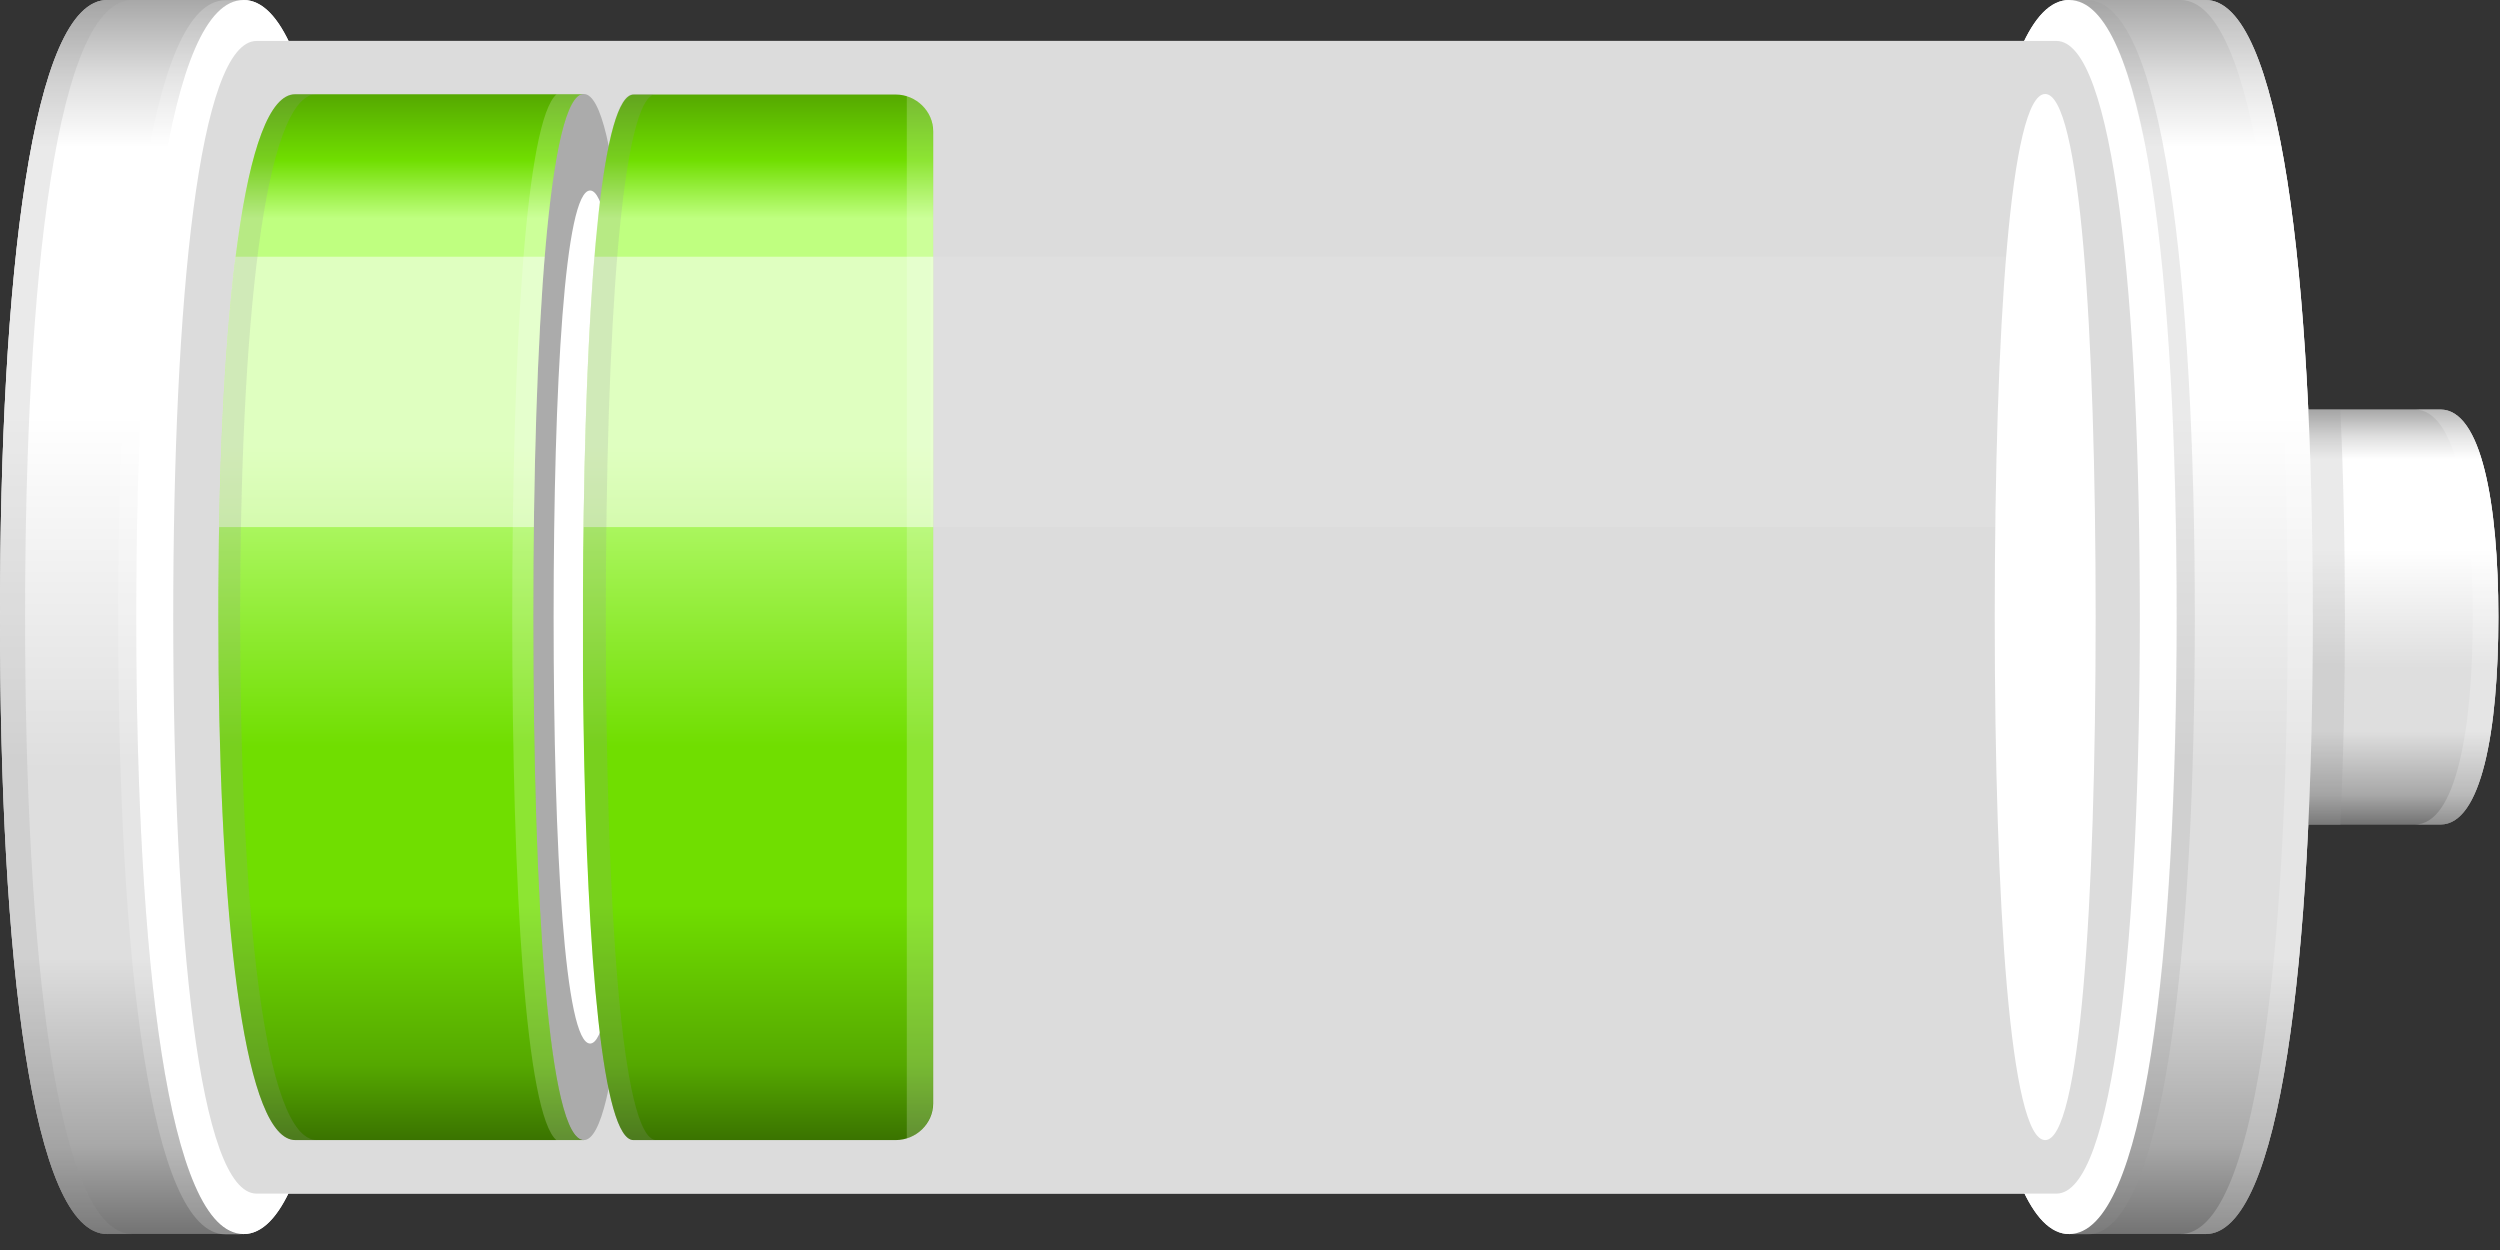 <svg width="58" height="29" viewBox="0 0 58 29" fill="none" xmlns="http://www.w3.org/2000/svg">
<rect x="0" y="0" width="58" height="29" fill="#333333" stroke="none"/>
<path fill-rule="evenodd" clip-rule="evenodd" d="M2.489 28.63C0.741 28.63 -2.19345e-05 22.223 -2.19345e-05 14.315C-2.19345e-05 6.413 0.747 0 2.489 0L5.648 0L5.648 28.624H2.489V28.63Z" fill="url(#paint0_linear_135_8117)"/>
<path opacity="0.2" fill-rule="evenodd" clip-rule="evenodd" d="M2.489 28.63C0.741 28.63 -3.98159e-05 22.223 -3.98159e-05 14.315C-3.98159e-05 6.413 0.747 0 2.489 0L3.071 0C1.324 0 0.582 6.407 0.582 14.315C0.582 22.217 1.33 28.63 3.071 28.63H2.489Z" fill="#979797"/>
<path fill-rule="evenodd" clip-rule="evenodd" d="M56.621 19.128C57.562 19.128 57.962 16.97 57.962 14.315C57.962 11.659 57.562 9.502 56.621 9.502H52.891V19.128H56.621Z" fill="url(#paint1_linear_135_8117)"/>
<path opacity="0.2" fill-rule="evenodd" clip-rule="evenodd" d="M54.296 9.508H52.885V19.134H54.296C54.367 17.627 54.402 16.009 54.402 14.321C54.402 12.627 54.367 11.009 54.296 9.508Z" fill="#979797"/>
<path fill-rule="evenodd" clip-rule="evenodd" d="M5.649 28.63C3.901 28.63 3.16 22.223 3.16 14.315C3.16 6.413 3.907 0 5.649 0C7.396 0 8.137 6.407 8.137 14.315C8.143 22.223 7.396 28.63 5.649 28.63Z" fill="white"/>
<path opacity="0.2" fill-rule="evenodd" clip-rule="evenodd" d="M5.23 0.006L5.648 0.006C3.901 0.006 3.159 6.413 3.159 14.321C3.159 22.223 3.906 28.636 5.648 28.636H5.23C3.483 28.636 2.742 22.229 2.742 14.321C2.742 6.413 3.483 0.006 5.23 0.006Z" fill="white"/>
<path fill-rule="evenodd" clip-rule="evenodd" d="M51.168 28.63C52.915 28.63 53.657 22.223 53.657 14.315C53.657 6.413 52.909 0 51.168 0L48.008 0V28.624H51.168V28.63Z" fill="url(#paint2_linear_135_8117)"/>
<path opacity="0.2" fill-rule="evenodd" clip-rule="evenodd" d="M51.168 28.63C52.915 28.63 53.657 22.223 53.657 14.315C53.657 6.413 52.909 0 51.168 0L50.585 0C52.333 0 53.074 6.407 53.074 14.315C53.074 22.217 52.327 28.63 50.585 28.63H51.168Z" fill="white"/>
<path fill-rule="evenodd" clip-rule="evenodd" d="M48.007 28.63C49.754 28.63 50.495 22.223 50.495 14.315C50.495 6.413 49.748 0 48.007 0C46.259 0 45.518 6.407 45.518 14.315C45.518 22.223 46.265 28.63 48.007 28.63Z" fill="white"/>
<path fill-rule="evenodd" clip-rule="evenodd" d="M5.954 27.692C4.625 27.692 4.019 21.707 4.019 14.321C4.019 6.935 4.619 0.95 5.954 0.95L47.708 0.95C49.038 0.95 49.644 6.935 49.644 14.321C49.644 21.707 49.044 27.692 47.708 27.692L5.954 27.692Z" fill="#DCDCDC"/>
<path opacity="0.2" fill-rule="evenodd" clip-rule="evenodd" d="M48.431 0.006L48.013 0.006C49.761 0.006 50.502 6.413 50.502 14.321C50.502 22.223 49.755 28.636 48.013 28.636H48.431C50.178 28.636 50.92 22.229 50.92 14.321C50.92 6.413 50.172 0.006 48.431 0.006Z" fill="#979797"/>
<path fill-rule="evenodd" clip-rule="evenodd" d="M13.543 26.45H6.853C5.7 26.45 5.135 21.678 5.071 15.564C5.071 15.154 5.065 14.737 5.065 14.321C5.065 14.122 5.065 13.922 5.065 13.729C5.094 7.304 5.653 2.187 6.848 2.187L13.543 2.187L13.543 26.45Z" fill="url(#paint3_linear_135_8117)"/>
<path opacity="0.5" fill-rule="evenodd" clip-rule="evenodd" d="M5.083 12.228C5.13 9.819 5.253 7.65 5.465 5.956L13.543 5.956V12.228H5.083Z" fill="white"/>
<path fill-rule="evenodd" clip-rule="evenodd" d="M13.544 26.45C14.35 26.45 14.715 21.016 14.715 14.315C14.715 7.615 14.35 2.181 13.544 2.181C12.738 2.181 12.373 7.615 12.373 14.315C12.373 21.021 12.732 26.45 13.544 26.45Z" fill="#ABABAB"/>
<path fill-rule="evenodd" clip-rule="evenodd" d="M47.448 26.45C48.254 26.45 48.619 21.016 48.619 14.315C48.619 7.615 48.254 2.181 47.448 2.181C46.642 2.181 46.278 7.615 46.278 14.315C46.278 21.021 46.642 26.45 47.448 26.45Z" fill="white"/>
<path fill-rule="evenodd" clip-rule="evenodd" d="M13.691 24.21C14.273 24.21 14.538 19.778 14.538 14.315C14.538 8.852 14.273 4.42 13.691 4.42C13.108 4.42 12.844 8.852 12.844 14.315C12.844 19.784 13.108 24.21 13.691 24.21Z" fill="white"/>
<path opacity="0.2" fill-rule="evenodd" clip-rule="evenodd" d="M6.854 26.45C5.624 26.45 5.065 21.016 5.065 14.315C5.065 7.615 5.618 2.181 6.854 2.181H7.354C6.124 2.181 5.571 7.615 5.571 14.315C5.571 21.016 6.124 26.45 7.354 26.45H6.854Z" fill="#979797"/>
<path opacity="0.2" fill-rule="evenodd" clip-rule="evenodd" d="M12.913 2.187H13.543C12.737 2.187 12.372 7.621 12.372 14.321C12.372 21.021 12.737 26.456 13.543 26.456H12.913C12.201 25.858 11.884 20.652 11.884 14.321C11.884 7.984 12.207 2.785 12.913 2.187Z" fill="white"/>
<path fill-rule="evenodd" clip-rule="evenodd" d="M20.78 26.45H14.696C13.99 26.45 13.62 22.294 13.537 16.766C13.531 16.373 13.525 15.968 13.525 15.564C13.525 15.154 13.525 14.737 13.525 14.321V13.729C13.525 13.096 13.531 12.48 13.543 11.877C13.626 6.349 13.99 2.193 14.702 2.193L20.78 2.193C21.256 2.193 21.65 2.58 21.65 3.048V25.6C21.65 26.063 21.256 26.45 20.78 26.45Z" fill="url(#paint4_linear_135_8117)"/>
<path opacity="0.5" fill-rule="evenodd" clip-rule="evenodd" d="M13.537 12.228C13.567 9.819 13.649 7.65 13.79 5.956L21.65 5.956V12.228H13.537Z" fill="white"/>
<path opacity="0.2" fill-rule="evenodd" clip-rule="evenodd" d="M14.696 26.45C13.89 26.45 13.525 21.016 13.525 14.315C13.525 7.615 13.89 2.181 14.696 2.181H15.226C14.42 2.181 14.055 7.615 14.055 14.315C14.055 21.016 14.42 26.45 15.226 26.45H14.696Z" fill="#979797"/>
<path opacity="0.2" fill-rule="evenodd" clip-rule="evenodd" d="M21.038 2.221C21.391 2.333 21.644 2.655 21.644 3.042V25.593C21.644 25.974 21.385 26.303 21.038 26.414V2.221Z" fill="white"/>
<path opacity="0.1" fill-rule="evenodd" clip-rule="evenodd" d="M48.572 12.228C48.525 9.819 48.402 7.65 48.19 5.956L21.591 5.956V12.228L48.572 12.228Z" fill="white"/>
<path opacity="0.2" fill-rule="evenodd" clip-rule="evenodd" d="M56.621 19.128C57.562 19.128 57.962 16.97 57.962 14.315C57.962 11.659 57.562 9.502 56.621 9.502H56.027C56.968 9.502 57.368 11.659 57.368 14.315C57.368 16.97 56.968 19.128 56.027 19.128H56.621Z" fill="white"/>
<defs>
<linearGradient id="paint0_linear_135_8117" x1="2.824" y1="0.004" x2="2.824" y2="28.631" gradientUnits="userSpaceOnUse">
<stop stop-color="#A8A8A8"/>
<stop offset="0.063" stop-color="#DEDEDE"/>
<stop offset="0.119" stop-color="white"/>
<stop offset="0.337" stop-color="white"/>
<stop offset="0.624" stop-color="#DEDEDE"/>
<stop offset="0.776" stop-color="#DEDEDE"/>
<stop offset="0.928" stop-color="#A8A8A8"/>
<stop offset="1" stop-color="#737373"/>
</linearGradient>
<linearGradient id="paint1_linear_135_8117" x1="55.423" y1="9.505" x2="55.423" y2="19.13" gradientUnits="userSpaceOnUse">
<stop stop-color="#A8A8A8"/>
<stop offset="0.063" stop-color="#DEDEDE"/>
<stop offset="0.119" stop-color="white"/>
<stop offset="0.337" stop-color="white"/>
<stop offset="0.624" stop-color="#DEDEDE"/>
<stop offset="0.776" stop-color="#DEDEDE"/>
<stop offset="0.928" stop-color="#A8A8A8"/>
<stop offset="1" stop-color="#737373"/>
</linearGradient>
<linearGradient id="paint2_linear_135_8117" x1="50.836" y1="0.004" x2="50.836" y2="28.631" gradientUnits="userSpaceOnUse">
<stop stop-color="#A8A8A8"/>
<stop offset="0.063" stop-color="#DEDEDE"/>
<stop offset="0.119" stop-color="white"/>
<stop offset="0.337" stop-color="white"/>
<stop offset="0.624" stop-color="#DEDEDE"/>
<stop offset="0.776" stop-color="#DEDEDE"/>
<stop offset="0.928" stop-color="#A8A8A8"/>
<stop offset="1" stop-color="#737373"/>
</linearGradient>
<linearGradient id="paint3_linear_135_8117" x1="9.302" y1="2.185" x2="9.302" y2="26.45" gradientUnits="userSpaceOnUse">
<stop stop-color="#55A800"/>
<stop offset="0.063" stop-color="#70DE00"/>
<stop offset="0.119" stop-color="#BFFF80"/>
<stop offset="0.337" stop-color="#BFFF80"/>
<stop offset="0.624" stop-color="#70DE00"/>
<stop offset="0.776" stop-color="#70DE00"/>
<stop offset="0.928" stop-color="#55A800"/>
<stop offset="1" stop-color="#3A7300"/>
</linearGradient>
<linearGradient id="paint4_linear_135_8117" x1="17.586" y1="2.185" x2="17.586" y2="26.45" gradientUnits="userSpaceOnUse">
<stop stop-color="#55A800"/>
<stop offset="0.063" stop-color="#70DE00"/>
<stop offset="0.119" stop-color="#BFFF80"/>
<stop offset="0.337" stop-color="#BFFF80"/>
<stop offset="0.624" stop-color="#70DE00"/>
<stop offset="0.776" stop-color="#70DE00"/>
<stop offset="0.928" stop-color="#55A800"/>
<stop offset="1" stop-color="#3A7300"/>
</linearGradient>
</defs>
    <path fill-rule="evenodd" clip-rule="evenodd" d="M2.489 28.63C0.741 28.63 -2.19345e-05 22.223 -2.19345e-05 14.315C-2.19345e-05 6.413 0.747 0 2.489 0L5.648 0L5.648 28.624H2.489V28.63Z" fill="url(#paint0_linear_135_8117)"/>
    <path opacity="0.2" fill-rule="evenodd" clip-rule="evenodd" d="M2.489 28.63C0.741 28.63 -3.98159e-05 22.223 -3.98159e-05 14.315C-3.98159e-05 6.413 0.747 0 2.489 0L3.071 0C1.324 0 0.582 6.407 0.582 14.315C0.582 22.217 1.33 28.63 3.071 28.63H2.489Z" fill="#979797"/>
    <path fill-rule="evenodd" clip-rule="evenodd" d="M56.621 19.128C57.562 19.128 57.962 16.97 57.962 14.315C57.962 11.659 57.562 9.502 56.621 9.502H52.891V19.128H56.621Z" fill="url(#paint1_linear_135_8117)"/>
    <path opacity="0.2" fill-rule="evenodd" clip-rule="evenodd" d="M54.296 9.508H52.885V19.134H54.296C54.367 17.627 54.402 16.009 54.402 14.321C54.402 12.627 54.367 11.009 54.296 9.508Z" fill="#979797"/>
    <path fill-rule="evenodd" clip-rule="evenodd" d="M5.649 28.63C3.901 28.63 3.16 22.223 3.16 14.315C3.16 6.413 3.907 0 5.649 0C7.396 0 8.137 6.407 8.137 14.315C8.143 22.223 7.396 28.63 5.649 28.63Z" fill="white"/>
    <path opacity="0.2" fill-rule="evenodd" clip-rule="evenodd" d="M5.23 0.006L5.648 0.006C3.901 0.006 3.159 6.413 3.159 14.321C3.159 22.223 3.906 28.636 5.648 28.636H5.23C3.483 28.636 2.742 22.229 2.742 14.321C2.742 6.413 3.483 0.006 5.23 0.006Z" fill="white"/>
    <path fill-rule="evenodd" clip-rule="evenodd" d="M51.168 28.63C52.915 28.63 53.657 22.223 53.657 14.315C53.657 6.413 52.909 0 51.168 0L48.008 0V28.624H51.168V28.63Z" fill="url(#paint2_linear_135_8117)"/>
    <path opacity="0.2" fill-rule="evenodd" clip-rule="evenodd" d="M51.168 28.63C52.915 28.63 53.657 22.223 53.657 14.315C53.657 6.413 52.909 0 51.168 0L50.585 0C52.333 0 53.074 6.407 53.074 14.315C53.074 22.217 52.327 28.63 50.585 28.63H51.168Z" fill="white"/>
    <path fill-rule="evenodd" clip-rule="evenodd" d="M48.007 28.63C49.754 28.63 50.495 22.223 50.495 14.315C50.495 6.413 49.748 0 48.007 0C46.259 0 45.518 6.407 45.518 14.315C45.518 22.223 46.265 28.63 48.007 28.63Z" fill="white"/>
    <path fill-rule="evenodd" clip-rule="evenodd" d="M5.954 27.692C4.625 27.692 4.019 21.707 4.019 14.321C4.019 6.935 4.619 0.95 5.954 0.95L47.708 0.95C49.038 0.95 49.644 6.935 49.644 14.321C49.644 21.707 49.044 27.692 47.708 27.692L5.954 27.692Z" fill="#DCDCDC"/>
    <path opacity="0.2" fill-rule="evenodd" clip-rule="evenodd" d="M48.431 0.006L48.013 0.006C49.761 0.006 50.502 6.413 50.502 14.321C50.502 22.223 49.755 28.636 48.013 28.636H48.431C50.178 28.636 50.92 22.229 50.92 14.321C50.92 6.413 50.172 0.006 48.431 0.006Z" fill="#979797"/>
    <path fill-rule="evenodd" clip-rule="evenodd" d="M13.543 26.45H6.853C5.7 26.45 5.135 21.678 5.071 15.564C5.071 15.154 5.065 14.737 5.065 14.321C5.065 14.122 5.065 13.922 5.065 13.729C5.094 7.304 5.653 2.187 6.848 2.187L13.543 2.187L13.543 26.45Z" fill="url(#paint3_linear_135_8117)"/>
    <path opacity="0.5" fill-rule="evenodd" clip-rule="evenodd" d="M5.083 12.228C5.13 9.819 5.253 7.65 5.465 5.956L13.543 5.956V12.228H5.083Z" fill="white"/>
    <path fill-rule="evenodd" clip-rule="evenodd" d="M13.544 26.45C14.35 26.45 14.715 21.016 14.715 14.315C14.715 7.615 14.35 2.181 13.544 2.181C12.738 2.181 12.373 7.615 12.373 14.315C12.373 21.021 12.732 26.45 13.544 26.45Z" fill="#ABABAB"/>
    <path fill-rule="evenodd" clip-rule="evenodd" d="M47.448 26.45C48.254 26.45 48.619 21.016 48.619 14.315C48.619 7.615 48.254 2.181 47.448 2.181C46.642 2.181 46.278 7.615 46.278 14.315C46.278 21.021 46.642 26.45 47.448 26.45Z" fill="white"/>
    <path fill-rule="evenodd" clip-rule="evenodd" d="M13.691 24.21C14.273 24.21 14.538 19.778 14.538 14.315C14.538 8.852 14.273 4.42 13.691 4.42C13.108 4.42 12.844 8.852 12.844 14.315C12.844 19.784 13.108 24.21 13.691 24.21Z" fill="white"/>
    <path opacity="0.2" fill-rule="evenodd" clip-rule="evenodd" d="M6.854 26.45C5.624 26.45 5.065 21.016 5.065 14.315C5.065 7.615 5.618 2.181 6.854 2.181H7.354C6.124 2.181 5.571 7.615 5.571 14.315C5.571 21.016 6.124 26.45 7.354 26.45H6.854Z" fill="#979797"/>
    <path opacity="0.2" fill-rule="evenodd" clip-rule="evenodd" d="M12.913 2.187H13.543C12.737 2.187 12.372 7.621 12.372 14.321C12.372 21.021 12.737 26.456 13.543 26.456H12.913C12.201 25.858 11.884 20.652 11.884 14.321C11.884 7.984 12.207 2.785 12.913 2.187Z" fill="white"/>
    <path fill-rule="evenodd" clip-rule="evenodd" d="M20.78 26.45H14.696C13.99 26.45 13.62 22.294 13.537 16.766C13.531 16.373 13.525 15.968 13.525 15.564C13.525 15.154 13.525 14.737 13.525 14.321V13.729C13.525 13.096 13.531 12.48 13.543 11.877C13.626 6.349 13.99 2.193 14.702 2.193L20.78 2.193C21.256 2.193 21.65 2.58 21.65 3.048V25.6C21.65 26.063 21.256 26.45 20.78 26.45Z" fill="url(#paint4_linear_135_8117)"/>
    <path opacity="0.5" fill-rule="evenodd" clip-rule="evenodd" d="M13.537 12.228C13.567 9.819 13.649 7.65 13.79 5.956L21.65 5.956V12.228H13.537Z" fill="white"/>
    <path opacity="0.2" fill-rule="evenodd" clip-rule="evenodd" d="M14.696 26.45C13.89 26.45 13.525 21.016 13.525 14.315C13.525 7.615 13.89 2.181 14.696 2.181H15.226C14.42 2.181 14.055 7.615 14.055 14.315C14.055 21.016 14.42 26.45 15.226 26.45H14.696Z" fill="#979797"/>
    <path opacity="0.2" fill-rule="evenodd" clip-rule="evenodd" d="M21.038 2.221C21.391 2.333 21.644 2.655 21.644 3.042V25.593C21.644 25.974 21.385 26.303 21.038 26.414V2.221Z" fill="white"/>
    <path opacity="0.1" fill-rule="evenodd" clip-rule="evenodd" d="M48.572 12.228C48.525 9.819 48.402 7.65 48.19 5.956L21.591 5.956V12.228L48.572 12.228Z" fill="white"/>
    <path opacity="0.2" fill-rule="evenodd" clip-rule="evenodd" d="M56.621 19.128C57.562 19.128 57.962 16.97 57.962 14.315C57.962 11.659 57.562 9.502 56.621 9.502H56.027C56.968 9.502 57.368 11.659 57.368 14.315C57.368 16.97 56.968 19.128 56.027 19.128H56.621Z" fill="white"/>
</svg>
